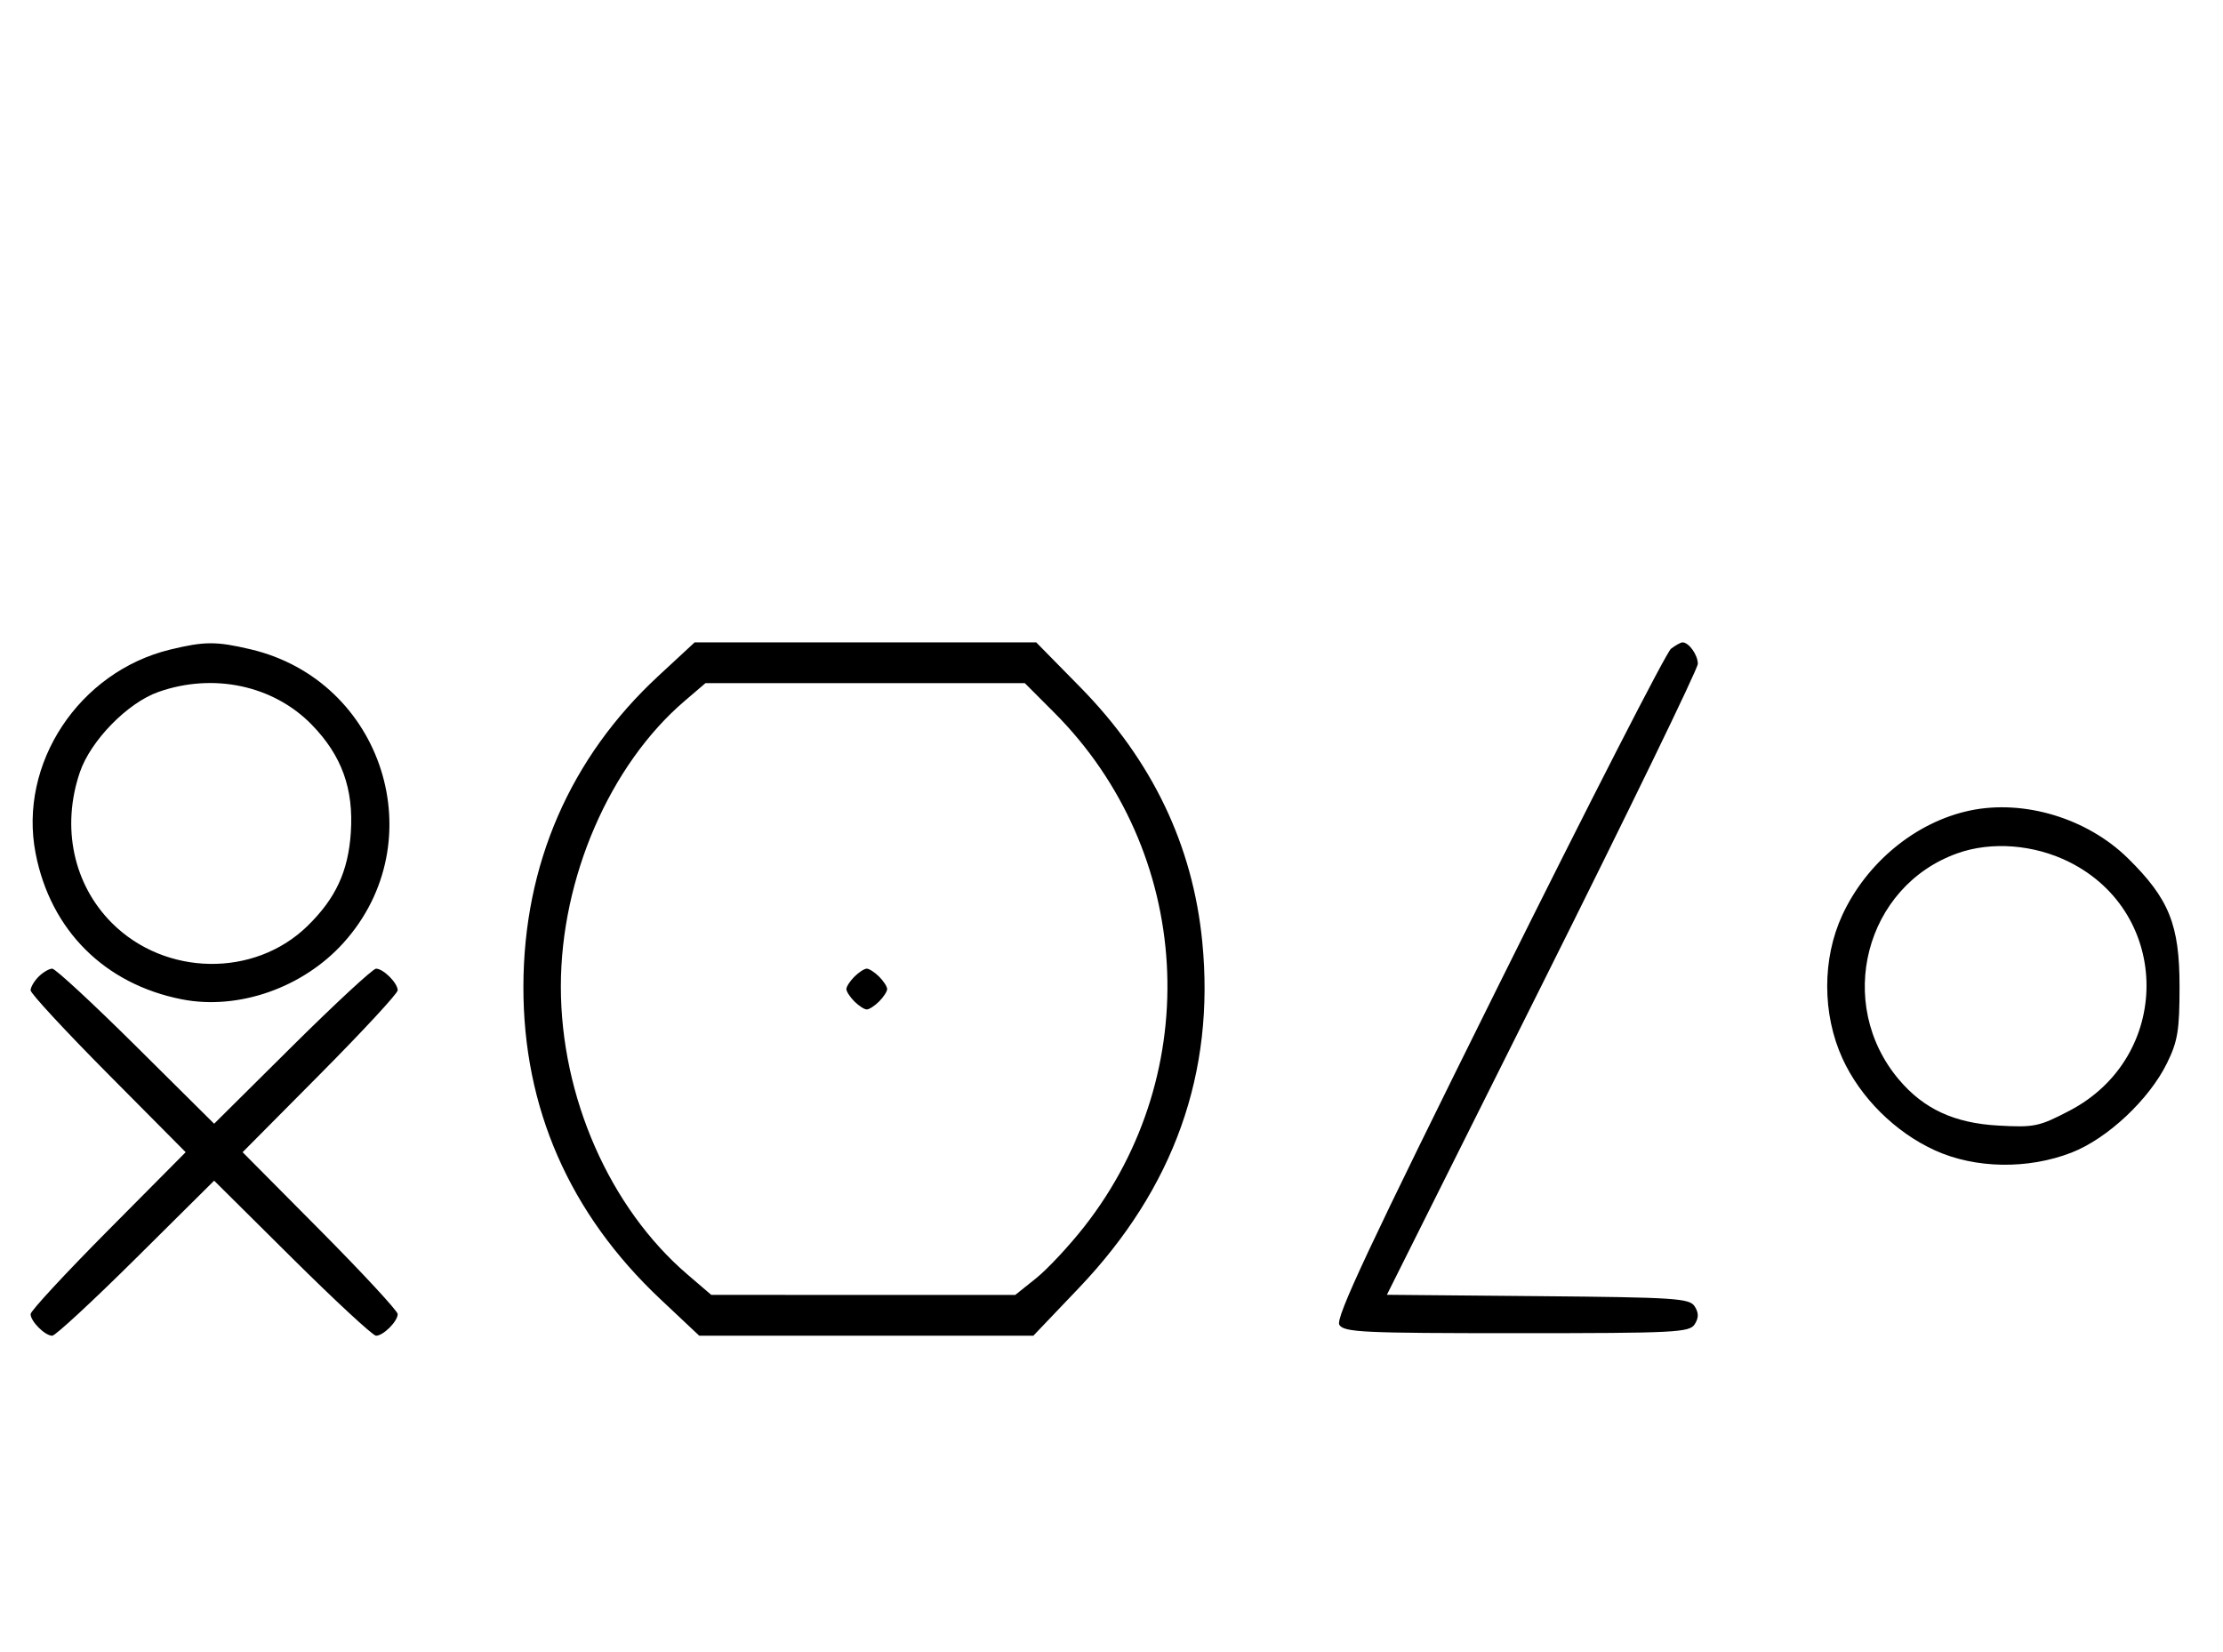 <svg xmlns="http://www.w3.org/2000/svg" width="436" height="324" viewBox="0 0 436 324" version="1.1">
	<path d="M 33.384 127.412 C 15.475 131.758, 3.559 149.807, 6.987 167.396 C 9.923 182.467, 20.510 193.032, 35.660 196.013 C 46.748 198.194, 59.444 193.749, 67.399 184.901 C 85.210 165.091, 75.186 133.489, 49.147 127.360 C 42.397 125.772, 40.111 125.779, 33.384 127.412 M 129.125 132.591 C 111.812 148.620, 102.704 169.578, 102.655 193.500 C 102.606 217.305, 111.702 238.065, 129.523 254.828 L 137.148 262 169.909 262 L 202.669 262 211.584 252.652 C 230.272 233.058, 238.342 210.408, 235.799 184.687 C 233.925 165.731, 225.962 149.126, 211.867 134.784 L 203.235 126 169.739 126 L 136.243 126 129.125 132.591 M 327.734 127.250 C 326.827 127.938, 311.589 157.689, 293.871 193.366 C 268.469 244.513, 261.874 258.577, 262.687 259.866 C 263.608 261.326, 267.323 261.500, 297.500 261.500 C 328.586 261.500, 331.370 261.360, 332.386 259.750 C 333.191 258.474, 333.191 257.526, 332.386 256.250 C 331.382 254.658, 328.613 254.476, 301.647 254.235 L 272.012 253.970 302.506 192.988 C 319.278 159.448, 333 131.195, 333 130.203 C 333 128.460, 331.239 126, 329.991 126 C 329.656 126, 328.640 126.563, 327.734 127.250 M 31.054 135.728 C 25.018 137.859, 17.781 145.260, 15.667 151.463 C 11.995 162.241, 14.382 173.477, 21.952 181.048 C 32.402 191.497, 49.888 191.773, 60.280 181.653 C 65.822 176.256, 68.291 170.953, 68.805 163.341 C 69.388 154.717, 67.028 148.189, 61.146 142.150 C 53.627 134.431, 41.848 131.917, 31.054 135.728 M 134.253 137.515 C 119.605 150.054, 110 172.225, 110 193.500 C 110 215.120, 119.577 236.910, 134.824 249.979 L 139.500 253.987 169.309 253.994 L 199.117 254 203.183 250.750 C 205.420 248.963, 209.682 244.399, 212.655 240.609 C 236.487 210.229, 233.956 166.999, 206.750 139.758 L 201 134 169.680 134 L 138.360 134 134.253 137.515 M 386.355 158.986 C 375.790 161.214, 366.114 169.146, 361.329 179.500 C 357.374 188.059, 357.386 198.895, 361.361 207.610 C 364.861 215.285, 371.689 222.075, 379.480 225.629 C 387.387 229.236, 397.732 229.409, 406.297 226.077 C 413.347 223.334, 421.540 215.648, 425.033 208.500 C 427.129 204.213, 427.477 202.074, 427.477 193.500 C 427.477 181.374, 425.431 176.293, 417.342 168.339 C 409.368 160.498, 396.953 156.751, 386.355 158.986 M 383.885 167.380 C 365.769 173.854, 359.842 196.856, 372.447 211.770 C 377.306 217.518, 383.292 220.291, 391.883 220.774 C 398.994 221.173, 399.926 220.979, 405.911 217.851 C 426.057 207.321, 426.024 179.164, 405.854 169.085 C 398.955 165.637, 390.580 164.987, 383.885 167.380 M 7.571 191.571 C 6.707 192.436, 6 193.640, 6 194.249 C 6 194.857, 12.844 202.250, 21.208 210.677 L 36.416 226 21.208 241.323 C 12.844 249.750, 6 257.143, 6 257.751 C 6 259.181, 8.819 262, 10.249 262 C 10.857 262, 18.250 255.156, 26.677 246.792 L 42 231.584 57.323 246.792 C 65.750 255.156, 73.143 262, 73.751 262 C 75.181 262, 78 259.181, 78 257.751 C 78 257.143, 71.156 249.750, 62.792 241.323 L 47.584 226 62.792 210.677 C 71.156 202.250, 78 194.857, 78 194.249 C 78 192.819, 75.181 190, 73.751 190 C 73.143 190, 65.750 196.844, 57.323 205.208 L 42 220.416 26.677 205.208 C 18.250 196.844, 10.857 190, 10.249 190 C 9.640 190, 8.436 190.707, 7.571 191.571 M 167.571 191.571 C 166.707 192.436, 166 193.529, 166 194 C 166 194.471, 166.707 195.564, 167.571 196.429 C 168.436 197.293, 169.529 198, 170 198 C 170.471 198, 171.564 197.293, 172.429 196.429 C 173.293 195.564, 174 194.471, 174 194 C 174 193.529, 173.293 192.436, 172.429 191.571 C 171.564 190.707, 170.471 190, 170 190 C 169.529 190, 168.436 190.707, 167.571 191.571 " stroke="none" fill="black" fill-rule="evenodd"/>
</svg>